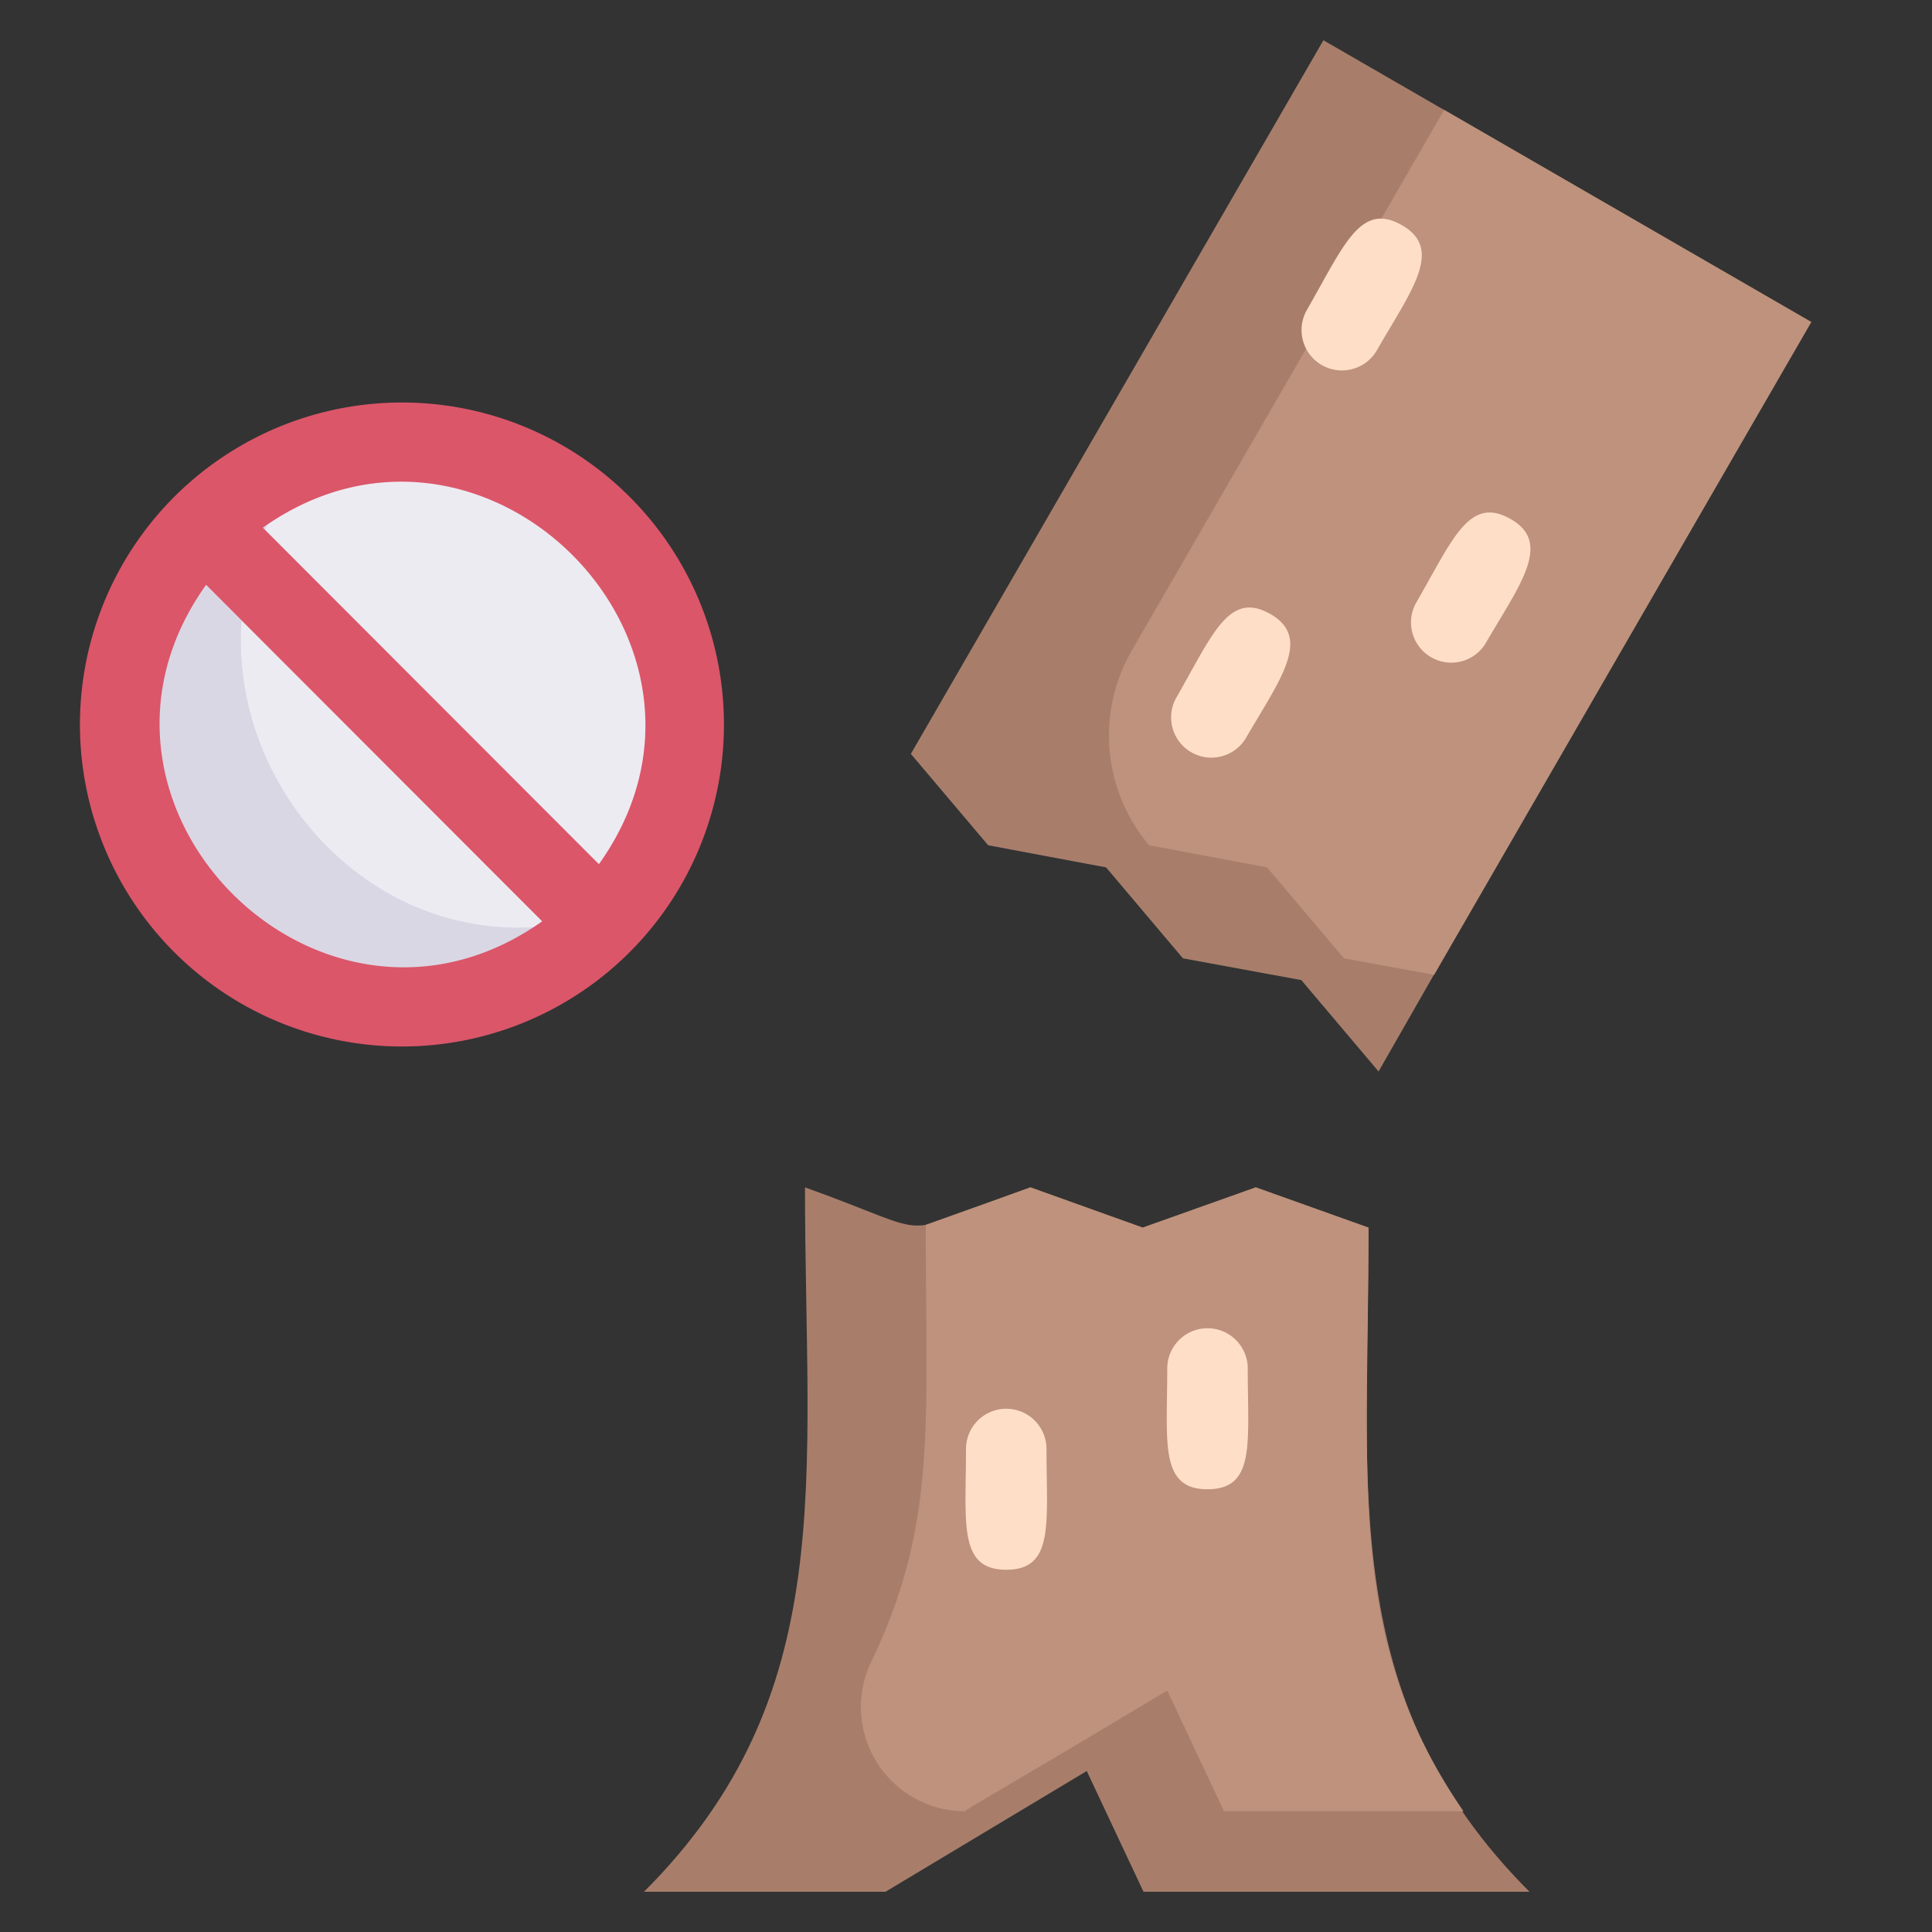 <svg xmlns="http://www.w3.org/2000/svg" viewBox="0 0 48 48"><rect x="0" y="0" width="48" height="48" fill="#333333" stroke="none"/><defs><style>.cls-1{fill:#a87e6b;}.cls-2{fill:#be927c;}.cls-3{fill:#ffdec7;}.cls-4{fill:#dad7e5;}.cls-5{fill:#edebf2;}.cls-6{fill:#db5669;}</style></defs><title>21. Stop illegal logging</title><g id="_21._Stop_illegal_logging" data-name="21. Stop illegal logging"><path class="cls-1" d="M38,47H28.41L27,44l-5,3H16c4.89-4.89,4-10.24,4-17.5,3.52,1.26,2.06,1.27,5.6,0l2.79,1,2.81-1,2.8,1C34,36.94,33.21,42.21,38,47Z"/><path class="cls-2" d="M36.36,45H30.41L29,42c-4.72,2.83-5.1,3-5,3a2.59,2.59,0,0,1-2.37-3.68C23.29,37.88,23,35.43,23,30.43l2.6-.93,2.79,1,2.81-1,2.8,1C34,37,33.45,40.77,36.36,45Z"/><path class="cls-1" d="M45,8C34,27,36.06,23.47,34.25,26.62l-1.92-2.27-2.94-.54-1.91-2.26L24.55,21l-1.92-2.27L32.88,1Z"/><path class="cls-2" d="M45,8,35.63,24.22l-2.24-.41-1.91-2.26L28.55,21a4.22,4.22,0,0,1-.43-4.84L35.88,2.73Z"/><path class="cls-3" d="M32.47,7.7C33.4,6.08,33.8,5,34.84,5.6s.2,1.65-.63,3.1A1,1,0,0,1,32.47,7.7Z"/><path class="cls-3" d="M35.17,15c.93-1.61,1.33-2.7,2.37-2.1s.2,1.65-.64,3.1A1,1,0,0,1,35.17,15Z"/><path class="cls-3" d="M29.21,17.36c.92-1.6,1.32-2.7,2.36-2.1s.21,1.65-.63,3.1A1,1,0,0,1,29.21,17.36Z"/><path class="cls-3" d="M25,39c-1.2,0-1-1.17-1-3a1,1,0,0,1,2,0C26,37.85,26.2,39,25,39Z"/><path class="cls-3" d="M30,37c-1.2,0-1-1.17-1-3a1,1,0,0,1,2,0C31,35.85,31.2,37,30,37Z"/><path class="cls-4" d="M17,18a7,7,0,0,1-7,7C2.13,25,.31,13.92,7.76,11.37A7,7,0,0,1,17,18Z"/><path class="cls-5" d="M15.24,22.63C8.46,25,3.05,16.68,7.76,11.37,14.51,9.06,20,17.31,15.24,22.63Z"/><path class="cls-5" d="M15.6,22.18a6.83,6.83,0,0,1-1.41,1.43l-9.8-9.8A6.83,6.83,0,0,1,5.82,12.4Z"/><path class="cls-6" d="M10,10a8,8,0,1,0,5.63,13.67,0,0,0,0,0,0,0A8,8,0,0,0,10,10ZM5.12,14.53l8.35,8.36C8,26.76,1.22,20,5.12,14.53Zm9.76,6.94L6.53,13.11C12,9.24,18.78,16,14.88,21.47Z"/></g></svg>